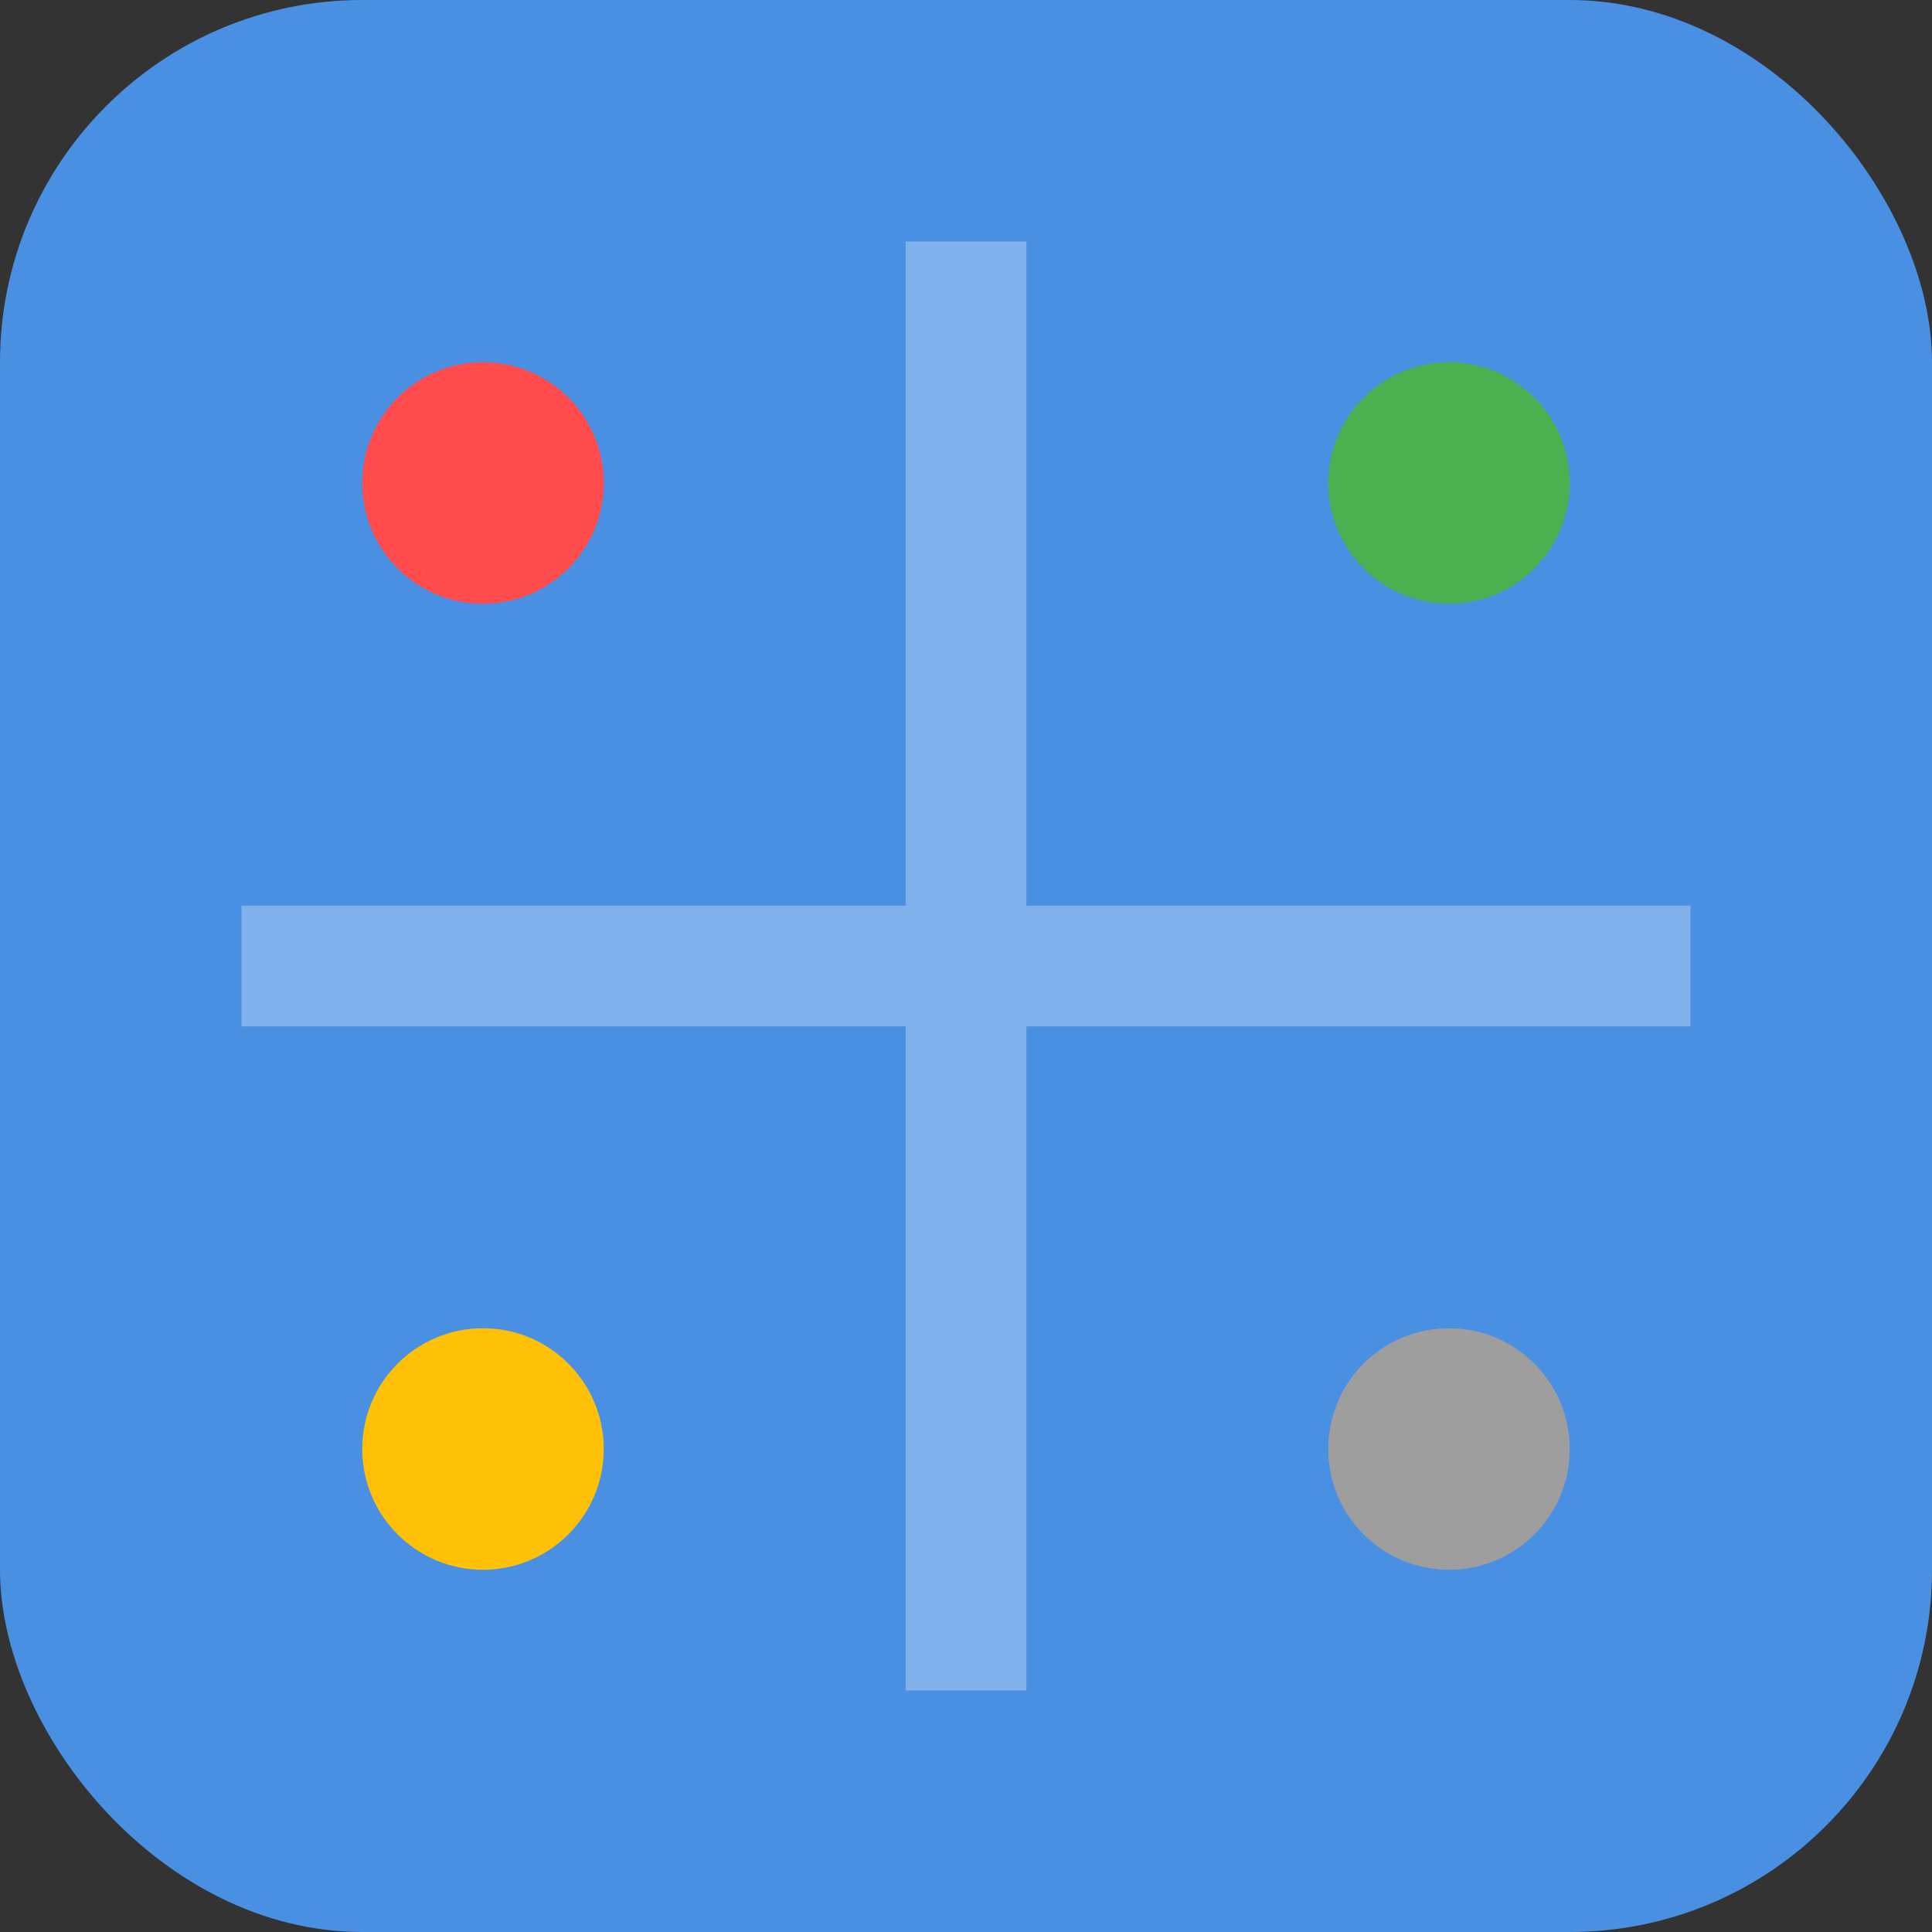 <?xml version="1.0" encoding="UTF-8"?>
<svg width="32" height="32" viewBox="0 0 32 32" fill="none" xmlns="http://www.w3.org/2000/svg">
    <rect x="0" y="0" width="32" height="32" fill="#333333" stroke="none"/>
    <!-- Background -->
    <rect width="32" height="32" rx="6" fill="#4A90E2"/>
    
    <!-- Matrix Grid -->
    <path d="M16 4V28M4 16H28" stroke="white" stroke-width="2" stroke-opacity="0.3"/>
    
    <!-- Quadrant Indicators -->
    <circle cx="8" cy="8" r="2" fill="#FF4B4B"/> <!-- Q1: Urgent & Important -->
    <circle cx="24" cy="8" r="2" fill="#4CAF50"/> <!-- Q2: Important, Not Urgent -->
    <circle cx="8" cy="24" r="2" fill="#FFC107"/> <!-- Q3: Urgent, Not Important -->
    <circle cx="24" cy="24" r="2" fill="#9E9E9E"/> <!-- Q4: Not Urgent, Not Important -->
</svg> 